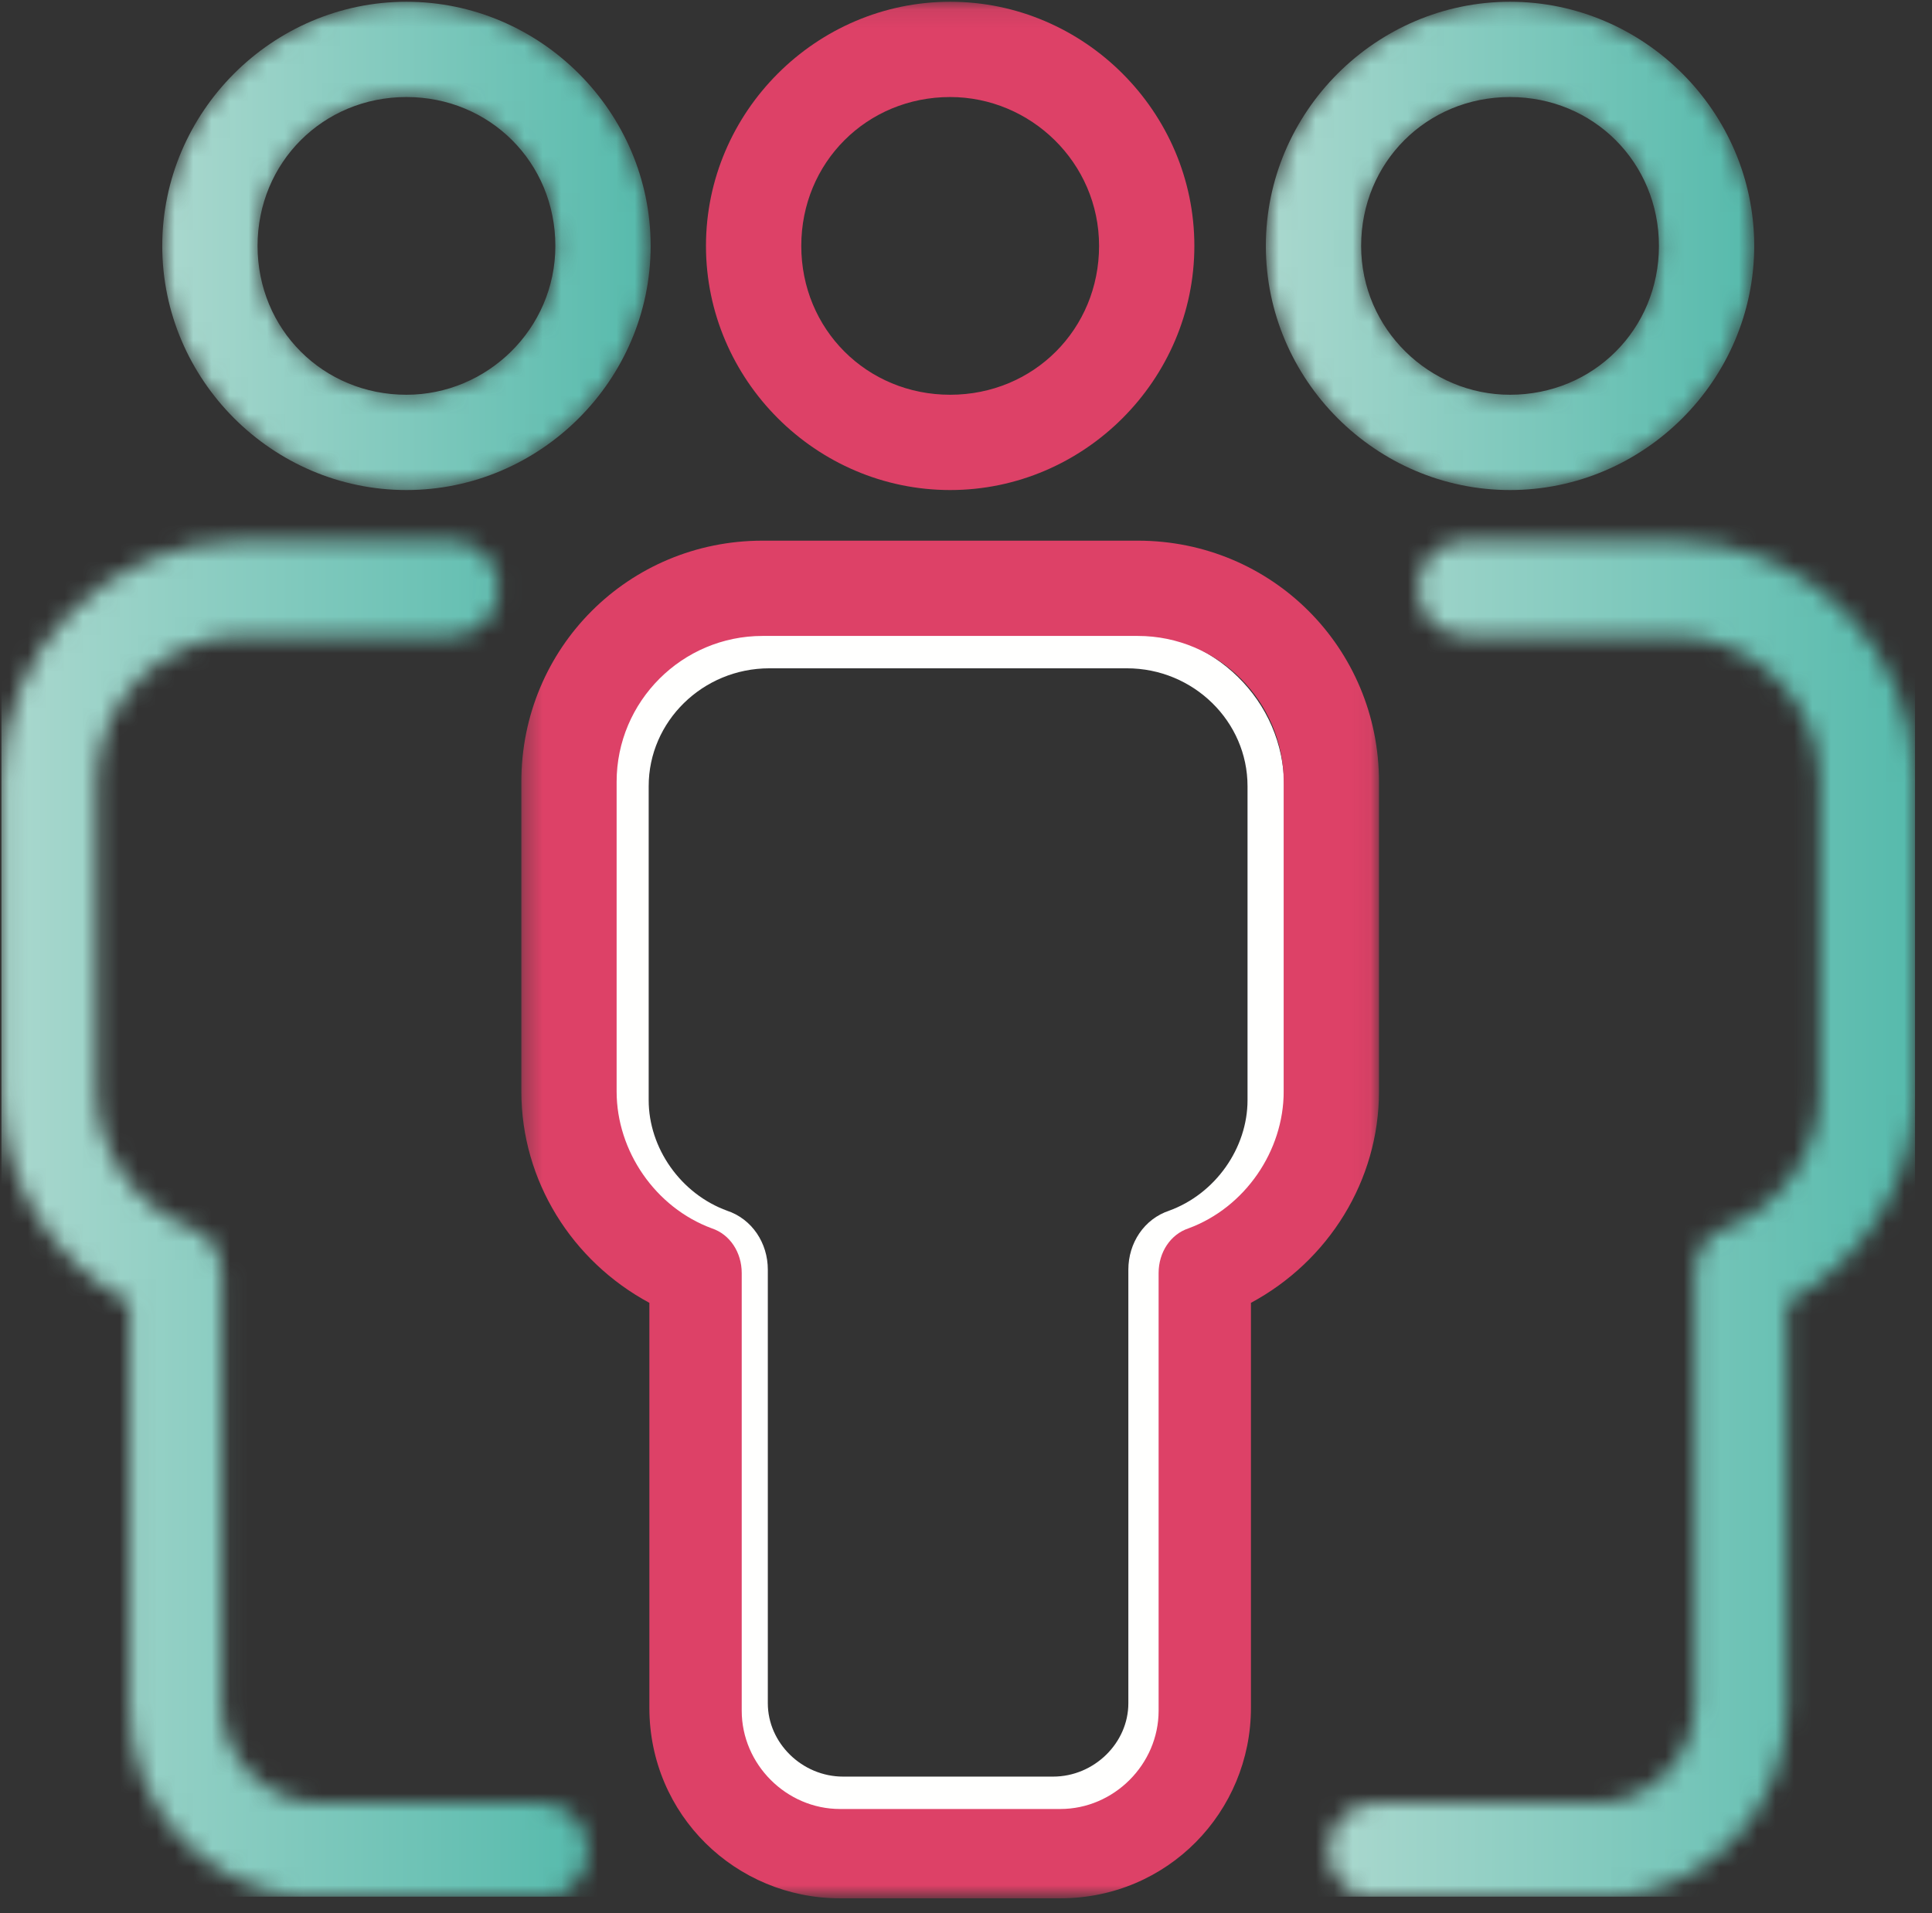 <svg width="105" height="104" viewBox="0 0 105 104" fill="none" xmlns="http://www.w3.org/2000/svg">
<rect x="0" y="0" width="105" height="104" fill="#333333" stroke="none"/>
<mask id="mask0_503_18379" style="mask-type:luminance" maskUnits="userSpaceOnUse" x="28" y="0" width="47" height="104">
<path fill-rule="evenodd" clip-rule="evenodd" d="M28.334 0.096H74.945V103.105H28.334V0.096Z" fill="white"/>
</mask>
<g mask="url(#mask0_503_18379)">
<path fill-rule="evenodd" clip-rule="evenodd" d="M34.259 42.737C34.259 38.658 37.65 35.334 41.814 35.334H61.241C65.403 35.334 68.796 38.658 68.796 42.737V59.807C68.796 62.828 66.79 65.698 63.861 66.756C62.936 67.058 62.319 67.964 62.319 69.021V92.588C62.319 95.307 60.006 97.573 57.232 97.573H45.823C43.047 97.573 40.734 95.307 40.734 92.588V69.021C40.734 67.964 40.117 67.058 39.191 66.756C36.263 65.698 34.259 62.828 34.259 59.807V42.737Z" stroke="#FFFFFE" stroke-width="1.991"/>
<path fill-rule="evenodd" clip-rule="evenodd" d="M33.512 42.5C33.512 38.13 37.072 34.57 41.443 34.57H61.836C66.205 34.57 69.766 38.13 69.766 42.5V59.332C69.766 62.569 67.662 65.644 64.587 66.776C63.617 67.1 62.968 68.072 62.968 69.205V92.996C62.968 95.909 60.54 98.338 57.627 98.338H45.651C42.738 98.338 40.311 95.909 40.311 92.996V69.205C40.311 68.072 39.663 67.1 38.691 66.776C35.616 65.644 33.512 62.569 33.512 59.332V42.5ZM28.334 42.5V59.332C28.334 64.188 31.085 68.557 35.292 70.823V92.834C35.292 98.662 39.987 103.193 45.651 103.193H57.627C63.455 103.193 67.986 98.5 67.986 92.834V70.823C72.195 68.557 74.945 64.188 74.945 59.332V42.5C74.945 35.217 69.118 29.391 61.836 29.391H41.443C34.16 29.391 28.334 35.217 28.334 42.5ZM51.64 5.275C56.009 5.275 59.732 8.836 59.732 13.367C59.732 17.899 56.171 21.459 51.64 21.459C47.108 21.459 43.548 17.899 43.548 13.367C43.548 8.836 47.108 5.275 51.64 5.275ZM51.64 26.639C58.922 26.639 64.911 20.651 64.911 13.367C64.911 6.084 58.922 0.096 51.64 0.096C44.356 0.096 38.368 6.084 38.368 13.367C38.368 20.651 44.356 26.639 51.64 26.639Z" fill="#DD4167"/>
</g>
<mask id="mask1_503_18379" style="mask-type:luminance" maskUnits="userSpaceOnUse" x="68" y="0" width="28" height="27">
<path fill-rule="evenodd" clip-rule="evenodd" d="M82.067 21.459C77.696 21.459 73.975 17.899 73.975 13.367C73.975 8.836 77.534 5.275 82.067 5.275C86.598 5.275 90.159 8.836 90.159 13.367C90.159 17.899 86.598 21.459 82.067 21.459ZM82.067 0.096C74.784 0.096 68.796 6.084 68.796 13.367C68.796 20.651 74.784 26.639 82.067 26.639C89.351 26.639 95.338 20.651 95.338 13.367C95.338 6.084 89.351 0.096 82.067 0.096Z" fill="white"/>
</mask>
<g mask="url(#mask1_503_18379)">
<path fill-rule="evenodd" clip-rule="evenodd" d="M82.067 21.459C77.696 21.459 73.975 17.899 73.975 13.367C73.975 8.836 77.534 5.275 82.067 5.275C86.598 5.275 90.159 8.836 90.159 13.367C90.159 17.899 86.598 21.459 82.067 21.459ZM82.067 0.096C74.784 0.096 68.796 6.084 68.796 13.367C68.796 20.651 74.784 26.639 82.067 26.639C89.351 26.639 95.338 20.651 95.338 13.367C95.338 6.084 89.351 0.096 82.067 0.096Z" fill="url(#paint0_linear_503_18379)"/>
</g>
<mask id="mask2_503_18379" style="mask-type:luminance" maskUnits="userSpaceOnUse" x="72" y="29" width="33" height="75">
<path fill-rule="evenodd" clip-rule="evenodd" d="M90.969 29.391C98.251 29.391 104.078 35.217 104.078 42.5V59.332C104.078 64.188 101.326 68.557 97.118 70.823V92.835C97.118 98.186 93.16 102.445 88.126 103.104L74.099 103.106C72.987 102.814 72.194 101.822 72.194 100.603C72.194 99.146 73.327 98.014 74.783 98.014H86.76C89.673 98.014 92.101 95.585 92.101 92.673V69.205C92.101 68.072 92.748 67.1 93.72 66.776C96.794 65.644 98.899 62.569 98.899 59.332V42.5C98.899 38.13 95.338 34.57 90.969 34.57H79.638C78.182 34.57 77.05 33.436 77.05 31.98C77.05 30.524 78.182 29.391 79.638 29.391H90.969Z" fill="white"/>
</mask>
<g mask="url(#mask2_503_18379)">
<path fill-rule="evenodd" clip-rule="evenodd" d="M0.078 103.105H104.078V0.096H0.078V103.105Z" fill="url(#paint1_linear_503_18379)"/>
</g>
<mask id="mask3_503_18379" style="mask-type:luminance" maskUnits="userSpaceOnUse" x="8" y="0" width="28" height="27">
<path fill-rule="evenodd" clip-rule="evenodd" d="M22.09 21.459C26.459 21.459 30.182 17.899 30.182 13.367C30.182 8.836 26.621 5.275 22.09 5.275C17.558 5.275 13.998 8.836 13.998 13.367C13.998 17.899 17.558 21.459 22.09 21.459ZM22.09 0.096C29.373 0.096 35.361 6.084 35.361 13.367C35.361 20.651 29.373 26.639 22.09 26.639C14.806 26.639 8.818 20.651 8.818 13.367C8.818 6.084 14.806 0.096 22.09 0.096Z" fill="white"/>
</mask>
<g mask="url(#mask3_503_18379)">
<path fill-rule="evenodd" clip-rule="evenodd" d="M22.09 21.459C26.459 21.459 30.182 17.899 30.182 13.367C30.182 8.836 26.621 5.275 22.09 5.275C17.558 5.275 13.998 8.836 13.998 13.367C13.998 17.899 17.558 21.459 22.09 21.459ZM22.09 0.096C29.373 0.096 35.361 6.084 35.361 13.367C35.361 20.651 29.373 26.639 22.09 26.639C14.806 26.639 8.818 20.651 8.818 13.367C8.818 6.084 14.806 0.096 22.09 0.096Z" fill="url(#paint2_linear_503_18379)"/>
</g>
<mask id="mask4_503_18379" style="mask-type:luminance" maskUnits="userSpaceOnUse" x="0" y="29" width="32" height="75">
<path fill-rule="evenodd" clip-rule="evenodd" d="M24.518 29.391C25.974 29.391 27.107 30.524 27.107 31.98C27.107 33.436 25.974 34.57 24.518 34.57H13.187C8.818 34.57 5.257 38.13 5.257 42.5V59.332C5.257 62.569 7.362 65.644 10.437 66.776C11.407 67.1 12.055 68.072 12.055 69.205V92.673C12.055 95.585 14.482 98.014 17.396 98.014H29.373C30.829 98.014 31.962 99.146 31.962 100.603C31.962 101.822 31.169 102.814 30.057 103.106L16.03 103.104C10.996 102.445 7.038 98.186 7.038 92.835V70.823C2.829 68.557 0.078 64.188 0.078 59.332V42.5C0.078 35.217 5.905 29.391 13.187 29.391H24.518Z" fill="white"/>
</mask>
<g mask="url(#mask4_503_18379)">
<path fill-rule="evenodd" clip-rule="evenodd" d="M0.078 103.105H104.078V0.096H0.078V103.105Z" fill="url(#paint3_linear_503_18379)"/>
</g>
<defs>
<linearGradient id="paint0_linear_503_18379" x1="68.795" y1="26.639" x2="95.338" y2="26.639" gradientUnits="userSpaceOnUse">
<stop stop-color="#AAD8CE"/>
<stop offset="1" stop-color="#56BAAC"/>
</linearGradient>
<linearGradient id="paint1_linear_503_18379" x1="72.194" y1="82.082" x2="104.078" y2="82.082" gradientUnits="userSpaceOnUse">
<stop stop-color="#AAD8CE"/>
<stop offset="1" stop-color="#56BAAC"/>
</linearGradient>
<linearGradient id="paint2_linear_503_18379" x1="8.818" y1="26.639" x2="35.361" y2="26.639" gradientUnits="userSpaceOnUse">
<stop stop-color="#AAD8CE"/>
<stop offset="1" stop-color="#56BAAC"/>
</linearGradient>
<linearGradient id="paint3_linear_503_18379" x1="0.078" y1="82.082" x2="31.962" y2="82.082" gradientUnits="userSpaceOnUse">
<stop stop-color="#AAD8CE"/>
<stop offset="1" stop-color="#56BAAC"/>
</linearGradient>
</defs>
</svg>
